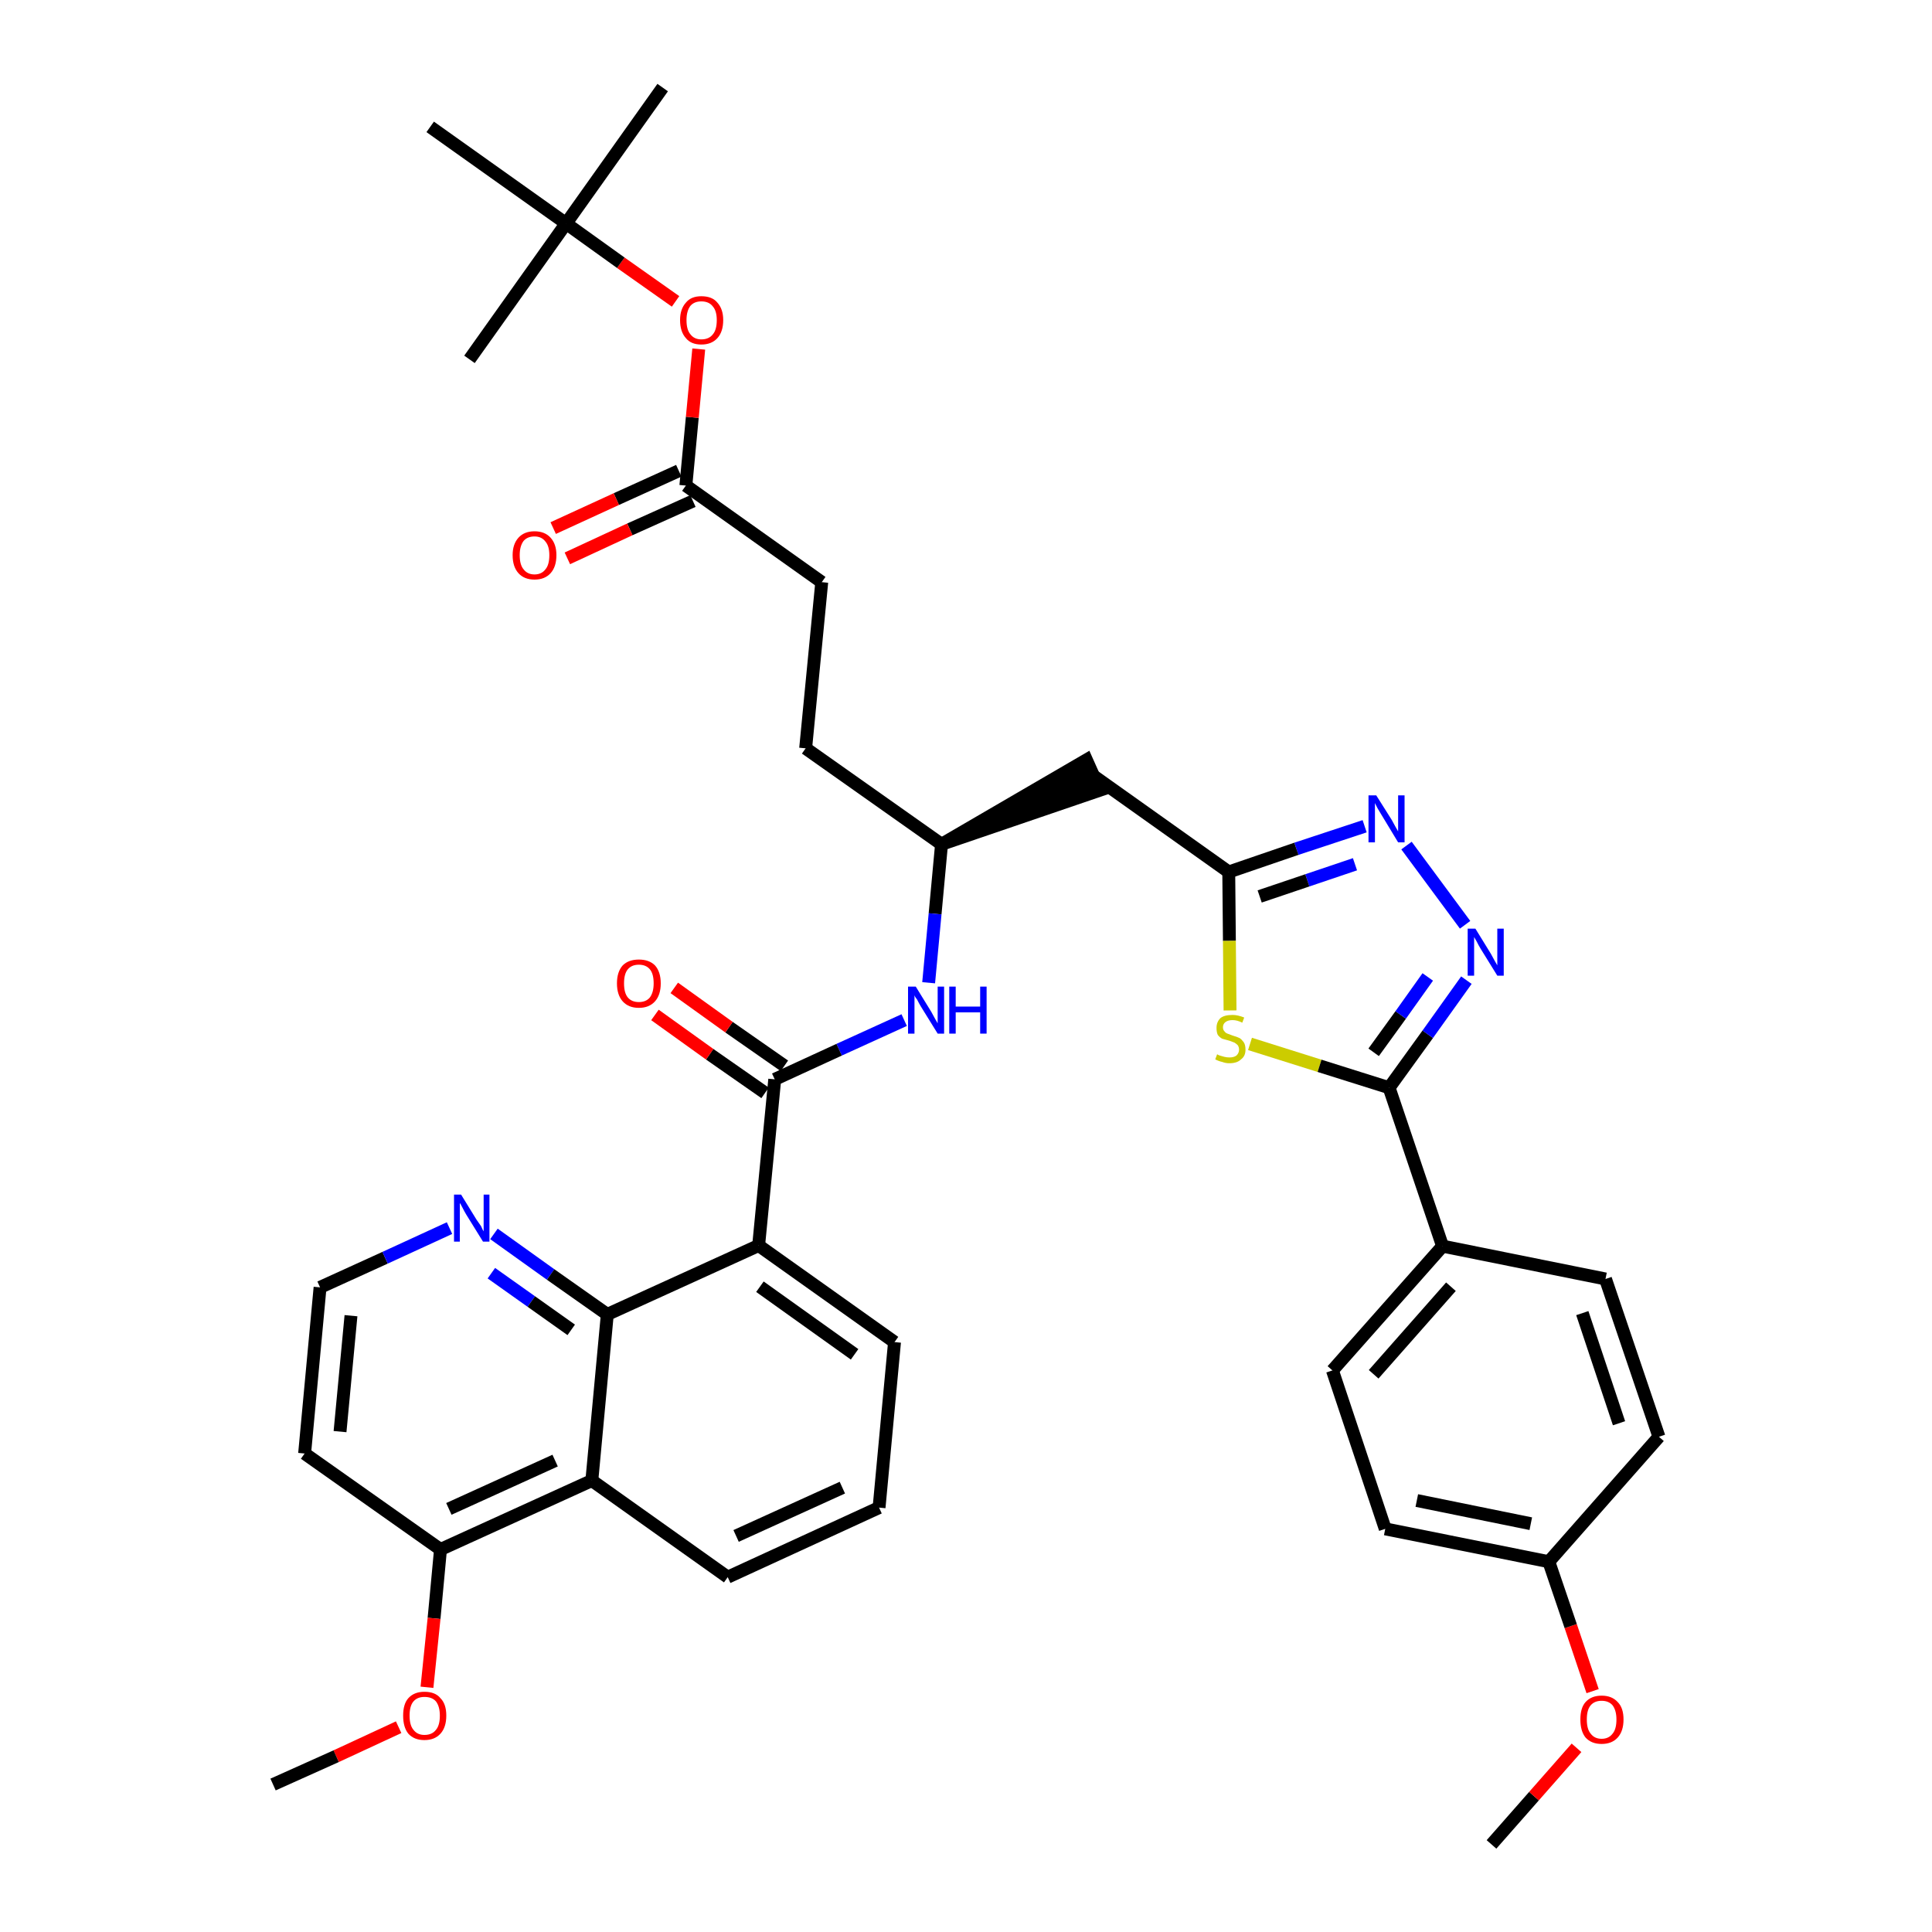<?xml version='1.0' encoding='iso-8859-1'?>
<svg version='1.1' baseProfile='full'
              xmlns='http://www.w3.org/2000/svg'
                      xmlns:rdkit='http://www.rdkit.org/xml'
                      xmlns:xlink='http://www.w3.org/1999/xlink'
                  xml:space='preserve'
width='300px' height='300px' viewBox='0 0 300 300'>
<!-- END OF HEADER -->
<path class='bond-0 atom-0 atom-1' d='M 231.6,286.4 L 238.2,278.9' style='fill:none;fill-rule:evenodd;stroke:#000000;stroke-width:2.0px;stroke-linecap:butt;stroke-linejoin:miter;stroke-opacity:1' />
<path class='bond-0 atom-0 atom-1' d='M 238.2,278.9 L 244.8,271.4' style='fill:none;fill-rule:evenodd;stroke:#FF0000;stroke-width:2.0px;stroke-linecap:butt;stroke-linejoin:miter;stroke-opacity:1' />
<path class='bond-1 atom-1 atom-2' d='M 247.3,262.6 L 243.9,252.5' style='fill:none;fill-rule:evenodd;stroke:#FF0000;stroke-width:2.0px;stroke-linecap:butt;stroke-linejoin:miter;stroke-opacity:1' />
<path class='bond-1 atom-1 atom-2' d='M 243.9,252.5 L 240.5,242.5' style='fill:none;fill-rule:evenodd;stroke:#000000;stroke-width:2.0px;stroke-linecap:butt;stroke-linejoin:miter;stroke-opacity:1' />
<path class='bond-2 atom-2 atom-3' d='M 240.5,242.5 L 215.1,237.4' style='fill:none;fill-rule:evenodd;stroke:#000000;stroke-width:2.0px;stroke-linecap:butt;stroke-linejoin:miter;stroke-opacity:1' />
<path class='bond-2 atom-2 atom-3' d='M 237.7,236.6 L 220.0,233.0' style='fill:none;fill-rule:evenodd;stroke:#000000;stroke-width:2.0px;stroke-linecap:butt;stroke-linejoin:miter;stroke-opacity:1' />
<path class='bond-38 atom-38 atom-2' d='M 257.6,223.1 L 240.5,242.5' style='fill:none;fill-rule:evenodd;stroke:#000000;stroke-width:2.0px;stroke-linecap:butt;stroke-linejoin:miter;stroke-opacity:1' />
<path class='bond-3 atom-3 atom-4' d='M 215.1,237.4 L 206.9,212.8' style='fill:none;fill-rule:evenodd;stroke:#000000;stroke-width:2.0px;stroke-linecap:butt;stroke-linejoin:miter;stroke-opacity:1' />
<path class='bond-4 atom-4 atom-5' d='M 206.9,212.8 L 224.0,193.5' style='fill:none;fill-rule:evenodd;stroke:#000000;stroke-width:2.0px;stroke-linecap:butt;stroke-linejoin:miter;stroke-opacity:1' />
<path class='bond-4 atom-4 atom-5' d='M 213.3,213.4 L 225.3,199.8' style='fill:none;fill-rule:evenodd;stroke:#000000;stroke-width:2.0px;stroke-linecap:butt;stroke-linejoin:miter;stroke-opacity:1' />
<path class='bond-5 atom-5 atom-6' d='M 224.0,193.5 L 215.7,168.9' style='fill:none;fill-rule:evenodd;stroke:#000000;stroke-width:2.0px;stroke-linecap:butt;stroke-linejoin:miter;stroke-opacity:1' />
<path class='bond-36 atom-5 atom-37' d='M 224.0,193.5 L 249.3,198.6' style='fill:none;fill-rule:evenodd;stroke:#000000;stroke-width:2.0px;stroke-linecap:butt;stroke-linejoin:miter;stroke-opacity:1' />
<path class='bond-6 atom-6 atom-7' d='M 215.7,168.9 L 221.7,160.6' style='fill:none;fill-rule:evenodd;stroke:#000000;stroke-width:2.0px;stroke-linecap:butt;stroke-linejoin:miter;stroke-opacity:1' />
<path class='bond-6 atom-6 atom-7' d='M 221.7,160.6 L 227.7,152.2' style='fill:none;fill-rule:evenodd;stroke:#0000FF;stroke-width:2.0px;stroke-linecap:butt;stroke-linejoin:miter;stroke-opacity:1' />
<path class='bond-6 atom-6 atom-7' d='M 213.3,163.4 L 217.5,157.6' style='fill:none;fill-rule:evenodd;stroke:#000000;stroke-width:2.0px;stroke-linecap:butt;stroke-linejoin:miter;stroke-opacity:1' />
<path class='bond-6 atom-6 atom-7' d='M 217.5,157.6 L 221.7,151.7' style='fill:none;fill-rule:evenodd;stroke:#0000FF;stroke-width:2.0px;stroke-linecap:butt;stroke-linejoin:miter;stroke-opacity:1' />
<path class='bond-39 atom-36 atom-6' d='M 194.1,162.1 L 204.9,165.5' style='fill:none;fill-rule:evenodd;stroke:#CCCC00;stroke-width:2.0px;stroke-linecap:butt;stroke-linejoin:miter;stroke-opacity:1' />
<path class='bond-39 atom-36 atom-6' d='M 204.9,165.5 L 215.7,168.9' style='fill:none;fill-rule:evenodd;stroke:#000000;stroke-width:2.0px;stroke-linecap:butt;stroke-linejoin:miter;stroke-opacity:1' />
<path class='bond-7 atom-7 atom-8' d='M 227.5,143.6 L 218.4,131.3' style='fill:none;fill-rule:evenodd;stroke:#0000FF;stroke-width:2.0px;stroke-linecap:butt;stroke-linejoin:miter;stroke-opacity:1' />
<path class='bond-8 atom-8 atom-9' d='M 211.9,128.3 L 201.3,131.8' style='fill:none;fill-rule:evenodd;stroke:#0000FF;stroke-width:2.0px;stroke-linecap:butt;stroke-linejoin:miter;stroke-opacity:1' />
<path class='bond-8 atom-8 atom-9' d='M 201.3,131.8 L 190.8,135.4' style='fill:none;fill-rule:evenodd;stroke:#000000;stroke-width:2.0px;stroke-linecap:butt;stroke-linejoin:miter;stroke-opacity:1' />
<path class='bond-8 atom-8 atom-9' d='M 210.4,134.2 L 203.0,136.7' style='fill:none;fill-rule:evenodd;stroke:#0000FF;stroke-width:2.0px;stroke-linecap:butt;stroke-linejoin:miter;stroke-opacity:1' />
<path class='bond-8 atom-8 atom-9' d='M 203.0,136.7 L 195.6,139.2' style='fill:none;fill-rule:evenodd;stroke:#000000;stroke-width:2.0px;stroke-linecap:butt;stroke-linejoin:miter;stroke-opacity:1' />
<path class='bond-9 atom-9 atom-10' d='M 190.8,135.4 L 169.7,120.4' style='fill:none;fill-rule:evenodd;stroke:#000000;stroke-width:2.0px;stroke-linecap:butt;stroke-linejoin:miter;stroke-opacity:1' />
<path class='bond-35 atom-9 atom-36' d='M 190.8,135.4 L 190.9,146.1' style='fill:none;fill-rule:evenodd;stroke:#000000;stroke-width:2.0px;stroke-linecap:butt;stroke-linejoin:miter;stroke-opacity:1' />
<path class='bond-35 atom-9 atom-36' d='M 190.9,146.1 L 191.0,156.9' style='fill:none;fill-rule:evenodd;stroke:#CCCC00;stroke-width:2.0px;stroke-linecap:butt;stroke-linejoin:miter;stroke-opacity:1' />
<path class='bond-10 atom-11 atom-10' d='M 146.2,131.1 L 170.8,122.7 L 168.7,118.0 Z' style='fill:#000000;fill-rule:evenodd;fill-opacity:1;stroke:#000000;stroke-width:2.0px;stroke-linecap:butt;stroke-linejoin:miter;stroke-opacity:1;' />
<path class='bond-11 atom-11 atom-12' d='M 146.2,131.1 L 125.1,116.2' style='fill:none;fill-rule:evenodd;stroke:#000000;stroke-width:2.0px;stroke-linecap:butt;stroke-linejoin:miter;stroke-opacity:1' />
<path class='bond-20 atom-11 atom-21' d='M 146.2,131.1 L 145.2,141.9' style='fill:none;fill-rule:evenodd;stroke:#000000;stroke-width:2.0px;stroke-linecap:butt;stroke-linejoin:miter;stroke-opacity:1' />
<path class='bond-20 atom-11 atom-21' d='M 145.2,141.9 L 144.2,152.6' style='fill:none;fill-rule:evenodd;stroke:#0000FF;stroke-width:2.0px;stroke-linecap:butt;stroke-linejoin:miter;stroke-opacity:1' />
<path class='bond-12 atom-12 atom-13' d='M 125.1,116.2 L 127.6,90.4' style='fill:none;fill-rule:evenodd;stroke:#000000;stroke-width:2.0px;stroke-linecap:butt;stroke-linejoin:miter;stroke-opacity:1' />
<path class='bond-13 atom-13 atom-14' d='M 127.6,90.4 L 106.5,75.4' style='fill:none;fill-rule:evenodd;stroke:#000000;stroke-width:2.0px;stroke-linecap:butt;stroke-linejoin:miter;stroke-opacity:1' />
<path class='bond-14 atom-14 atom-15' d='M 105.4,73.1 L 95.7,77.5' style='fill:none;fill-rule:evenodd;stroke:#000000;stroke-width:2.0px;stroke-linecap:butt;stroke-linejoin:miter;stroke-opacity:1' />
<path class='bond-14 atom-14 atom-15' d='M 95.7,77.5 L 85.9,82.0' style='fill:none;fill-rule:evenodd;stroke:#FF0000;stroke-width:2.0px;stroke-linecap:butt;stroke-linejoin:miter;stroke-opacity:1' />
<path class='bond-14 atom-14 atom-15' d='M 107.6,77.8 L 97.8,82.2' style='fill:none;fill-rule:evenodd;stroke:#000000;stroke-width:2.0px;stroke-linecap:butt;stroke-linejoin:miter;stroke-opacity:1' />
<path class='bond-14 atom-14 atom-15' d='M 97.8,82.2 L 88.1,86.7' style='fill:none;fill-rule:evenodd;stroke:#FF0000;stroke-width:2.0px;stroke-linecap:butt;stroke-linejoin:miter;stroke-opacity:1' />
<path class='bond-15 atom-14 atom-16' d='M 106.5,75.4 L 107.5,64.8' style='fill:none;fill-rule:evenodd;stroke:#000000;stroke-width:2.0px;stroke-linecap:butt;stroke-linejoin:miter;stroke-opacity:1' />
<path class='bond-15 atom-14 atom-16' d='M 107.5,64.8 L 108.5,54.2' style='fill:none;fill-rule:evenodd;stroke:#FF0000;stroke-width:2.0px;stroke-linecap:butt;stroke-linejoin:miter;stroke-opacity:1' />
<path class='bond-16 atom-16 atom-17' d='M 104.9,46.8 L 96.4,40.8' style='fill:none;fill-rule:evenodd;stroke:#FF0000;stroke-width:2.0px;stroke-linecap:butt;stroke-linejoin:miter;stroke-opacity:1' />
<path class='bond-16 atom-16 atom-17' d='M 96.4,40.8 L 87.9,34.7' style='fill:none;fill-rule:evenodd;stroke:#000000;stroke-width:2.0px;stroke-linecap:butt;stroke-linejoin:miter;stroke-opacity:1' />
<path class='bond-17 atom-17 atom-18' d='M 87.9,34.7 L 102.9,13.6' style='fill:none;fill-rule:evenodd;stroke:#000000;stroke-width:2.0px;stroke-linecap:butt;stroke-linejoin:miter;stroke-opacity:1' />
<path class='bond-18 atom-17 atom-19' d='M 87.9,34.7 L 72.9,55.8' style='fill:none;fill-rule:evenodd;stroke:#000000;stroke-width:2.0px;stroke-linecap:butt;stroke-linejoin:miter;stroke-opacity:1' />
<path class='bond-19 atom-17 atom-20' d='M 87.9,34.7 L 66.8,19.7' style='fill:none;fill-rule:evenodd;stroke:#000000;stroke-width:2.0px;stroke-linecap:butt;stroke-linejoin:miter;stroke-opacity:1' />
<path class='bond-21 atom-21 atom-22' d='M 140.4,158.4 L 130.3,163.0' style='fill:none;fill-rule:evenodd;stroke:#0000FF;stroke-width:2.0px;stroke-linecap:butt;stroke-linejoin:miter;stroke-opacity:1' />
<path class='bond-21 atom-21 atom-22' d='M 130.3,163.0 L 120.3,167.6' style='fill:none;fill-rule:evenodd;stroke:#000000;stroke-width:2.0px;stroke-linecap:butt;stroke-linejoin:miter;stroke-opacity:1' />
<path class='bond-22 atom-22 atom-23' d='M 121.8,165.5 L 113.2,159.5' style='fill:none;fill-rule:evenodd;stroke:#000000;stroke-width:2.0px;stroke-linecap:butt;stroke-linejoin:miter;stroke-opacity:1' />
<path class='bond-22 atom-22 atom-23' d='M 113.2,159.5 L 104.7,153.4' style='fill:none;fill-rule:evenodd;stroke:#FF0000;stroke-width:2.0px;stroke-linecap:butt;stroke-linejoin:miter;stroke-opacity:1' />
<path class='bond-22 atom-22 atom-23' d='M 118.8,169.7 L 110.2,163.7' style='fill:none;fill-rule:evenodd;stroke:#000000;stroke-width:2.0px;stroke-linecap:butt;stroke-linejoin:miter;stroke-opacity:1' />
<path class='bond-22 atom-22 atom-23' d='M 110.2,163.7 L 101.7,157.6' style='fill:none;fill-rule:evenodd;stroke:#FF0000;stroke-width:2.0px;stroke-linecap:butt;stroke-linejoin:miter;stroke-opacity:1' />
<path class='bond-23 atom-22 atom-24' d='M 120.3,167.6 L 117.8,193.4' style='fill:none;fill-rule:evenodd;stroke:#000000;stroke-width:2.0px;stroke-linecap:butt;stroke-linejoin:miter;stroke-opacity:1' />
<path class='bond-24 atom-24 atom-25' d='M 117.8,193.4 L 138.9,208.4' style='fill:none;fill-rule:evenodd;stroke:#000000;stroke-width:2.0px;stroke-linecap:butt;stroke-linejoin:miter;stroke-opacity:1' />
<path class='bond-24 atom-24 atom-25' d='M 118.0,199.8 L 132.7,210.3' style='fill:none;fill-rule:evenodd;stroke:#000000;stroke-width:2.0px;stroke-linecap:butt;stroke-linejoin:miter;stroke-opacity:1' />
<path class='bond-40 atom-35 atom-24' d='M 94.3,204.1 L 117.8,193.4' style='fill:none;fill-rule:evenodd;stroke:#000000;stroke-width:2.0px;stroke-linecap:butt;stroke-linejoin:miter;stroke-opacity:1' />
<path class='bond-25 atom-25 atom-26' d='M 138.9,208.4 L 136.5,234.1' style='fill:none;fill-rule:evenodd;stroke:#000000;stroke-width:2.0px;stroke-linecap:butt;stroke-linejoin:miter;stroke-opacity:1' />
<path class='bond-26 atom-26 atom-27' d='M 136.5,234.1 L 113.0,244.9' style='fill:none;fill-rule:evenodd;stroke:#000000;stroke-width:2.0px;stroke-linecap:butt;stroke-linejoin:miter;stroke-opacity:1' />
<path class='bond-26 atom-26 atom-27' d='M 130.8,231.0 L 114.3,238.5' style='fill:none;fill-rule:evenodd;stroke:#000000;stroke-width:2.0px;stroke-linecap:butt;stroke-linejoin:miter;stroke-opacity:1' />
<path class='bond-27 atom-27 atom-28' d='M 113.0,244.9 L 91.9,229.9' style='fill:none;fill-rule:evenodd;stroke:#000000;stroke-width:2.0px;stroke-linecap:butt;stroke-linejoin:miter;stroke-opacity:1' />
<path class='bond-28 atom-28 atom-29' d='M 91.9,229.9 L 68.4,240.6' style='fill:none;fill-rule:evenodd;stroke:#000000;stroke-width:2.0px;stroke-linecap:butt;stroke-linejoin:miter;stroke-opacity:1' />
<path class='bond-28 atom-28 atom-29' d='M 86.2,226.8 L 69.7,234.3' style='fill:none;fill-rule:evenodd;stroke:#000000;stroke-width:2.0px;stroke-linecap:butt;stroke-linejoin:miter;stroke-opacity:1' />
<path class='bond-41 atom-35 atom-28' d='M 94.3,204.1 L 91.9,229.9' style='fill:none;fill-rule:evenodd;stroke:#000000;stroke-width:2.0px;stroke-linecap:butt;stroke-linejoin:miter;stroke-opacity:1' />
<path class='bond-29 atom-29 atom-30' d='M 68.4,240.6 L 67.4,251.3' style='fill:none;fill-rule:evenodd;stroke:#000000;stroke-width:2.0px;stroke-linecap:butt;stroke-linejoin:miter;stroke-opacity:1' />
<path class='bond-29 atom-29 atom-30' d='M 67.4,251.3 L 66.3,262.0' style='fill:none;fill-rule:evenodd;stroke:#FF0000;stroke-width:2.0px;stroke-linecap:butt;stroke-linejoin:miter;stroke-opacity:1' />
<path class='bond-31 atom-29 atom-32' d='M 68.4,240.6 L 47.3,225.7' style='fill:none;fill-rule:evenodd;stroke:#000000;stroke-width:2.0px;stroke-linecap:butt;stroke-linejoin:miter;stroke-opacity:1' />
<path class='bond-30 atom-30 atom-31' d='M 61.9,268.2 L 52.2,272.7' style='fill:none;fill-rule:evenodd;stroke:#FF0000;stroke-width:2.0px;stroke-linecap:butt;stroke-linejoin:miter;stroke-opacity:1' />
<path class='bond-30 atom-30 atom-31' d='M 52.2,272.7 L 42.4,277.1' style='fill:none;fill-rule:evenodd;stroke:#000000;stroke-width:2.0px;stroke-linecap:butt;stroke-linejoin:miter;stroke-opacity:1' />
<path class='bond-32 atom-32 atom-33' d='M 47.3,225.7 L 49.7,199.9' style='fill:none;fill-rule:evenodd;stroke:#000000;stroke-width:2.0px;stroke-linecap:butt;stroke-linejoin:miter;stroke-opacity:1' />
<path class='bond-32 atom-32 atom-33' d='M 52.8,222.3 L 54.5,204.3' style='fill:none;fill-rule:evenodd;stroke:#000000;stroke-width:2.0px;stroke-linecap:butt;stroke-linejoin:miter;stroke-opacity:1' />
<path class='bond-33 atom-33 atom-34' d='M 49.7,199.9 L 59.8,195.3' style='fill:none;fill-rule:evenodd;stroke:#000000;stroke-width:2.0px;stroke-linecap:butt;stroke-linejoin:miter;stroke-opacity:1' />
<path class='bond-33 atom-33 atom-34' d='M 59.8,195.3 L 69.8,190.7' style='fill:none;fill-rule:evenodd;stroke:#0000FF;stroke-width:2.0px;stroke-linecap:butt;stroke-linejoin:miter;stroke-opacity:1' />
<path class='bond-34 atom-34 atom-35' d='M 76.7,191.6 L 85.5,197.9' style='fill:none;fill-rule:evenodd;stroke:#0000FF;stroke-width:2.0px;stroke-linecap:butt;stroke-linejoin:miter;stroke-opacity:1' />
<path class='bond-34 atom-34 atom-35' d='M 85.5,197.9 L 94.3,204.1' style='fill:none;fill-rule:evenodd;stroke:#000000;stroke-width:2.0px;stroke-linecap:butt;stroke-linejoin:miter;stroke-opacity:1' />
<path class='bond-34 atom-34 atom-35' d='M 76.3,197.7 L 82.5,202.1' style='fill:none;fill-rule:evenodd;stroke:#0000FF;stroke-width:2.0px;stroke-linecap:butt;stroke-linejoin:miter;stroke-opacity:1' />
<path class='bond-34 atom-34 atom-35' d='M 82.5,202.1 L 88.7,206.5' style='fill:none;fill-rule:evenodd;stroke:#000000;stroke-width:2.0px;stroke-linecap:butt;stroke-linejoin:miter;stroke-opacity:1' />
<path class='bond-37 atom-37 atom-38' d='M 249.3,198.6 L 257.6,223.1' style='fill:none;fill-rule:evenodd;stroke:#000000;stroke-width:2.0px;stroke-linecap:butt;stroke-linejoin:miter;stroke-opacity:1' />
<path class='bond-37 atom-37 atom-38' d='M 245.7,203.9 L 251.4,221.0' style='fill:none;fill-rule:evenodd;stroke:#000000;stroke-width:2.0px;stroke-linecap:butt;stroke-linejoin:miter;stroke-opacity:1' />
<path  class='atom-1' d='M 245.4 267.0
Q 245.4 265.2, 246.2 264.3
Q 247.1 263.3, 248.7 263.3
Q 250.3 263.3, 251.2 264.3
Q 252.1 265.2, 252.1 267.0
Q 252.1 268.8, 251.2 269.8
Q 250.3 270.8, 248.7 270.8
Q 247.1 270.8, 246.2 269.8
Q 245.4 268.8, 245.4 267.0
M 248.7 270.0
Q 249.8 270.0, 250.4 269.2
Q 251.0 268.5, 251.0 267.0
Q 251.0 265.6, 250.4 264.8
Q 249.8 264.1, 248.7 264.1
Q 247.6 264.1, 247.0 264.8
Q 246.4 265.5, 246.4 267.0
Q 246.4 268.5, 247.0 269.2
Q 247.6 270.0, 248.7 270.0
' fill='#FF0000'/>
<path  class='atom-7' d='M 229.1 144.2
L 231.5 148.1
Q 231.7 148.5, 232.1 149.2
Q 232.5 149.9, 232.5 149.9
L 232.5 144.2
L 233.5 144.2
L 233.5 151.5
L 232.5 151.5
L 229.9 147.3
Q 229.6 146.8, 229.3 146.2
Q 229.0 145.7, 228.9 145.5
L 228.9 151.5
L 227.9 151.5
L 227.9 144.2
L 229.1 144.2
' fill='#0000FF'/>
<path  class='atom-8' d='M 213.7 123.5
L 216.1 127.3
Q 216.3 127.7, 216.7 128.4
Q 217.1 129.1, 217.1 129.1
L 217.1 123.5
L 218.1 123.5
L 218.1 130.8
L 217.1 130.8
L 214.5 126.5
Q 214.2 126.0, 213.9 125.5
Q 213.6 124.9, 213.5 124.7
L 213.5 130.8
L 212.5 130.8
L 212.5 123.5
L 213.7 123.5
' fill='#0000FF'/>
<path  class='atom-15' d='M 79.6 86.2
Q 79.6 84.5, 80.5 83.5
Q 81.4 82.5, 83.0 82.5
Q 84.6 82.5, 85.5 83.5
Q 86.4 84.5, 86.4 86.2
Q 86.4 88.0, 85.5 89.0
Q 84.6 90.0, 83.0 90.0
Q 81.4 90.0, 80.5 89.0
Q 79.6 88.0, 79.6 86.2
M 83.0 89.2
Q 84.1 89.2, 84.7 88.4
Q 85.3 87.7, 85.3 86.2
Q 85.3 84.8, 84.7 84.1
Q 84.1 83.3, 83.0 83.3
Q 81.9 83.3, 81.3 84.0
Q 80.7 84.8, 80.7 86.2
Q 80.7 87.7, 81.3 88.4
Q 81.9 89.2, 83.0 89.2
' fill='#FF0000'/>
<path  class='atom-16' d='M 105.6 49.7
Q 105.6 48.0, 106.5 47.0
Q 107.3 46.0, 108.9 46.0
Q 110.6 46.0, 111.4 47.0
Q 112.3 48.0, 112.3 49.7
Q 112.3 51.5, 111.4 52.5
Q 110.5 53.5, 108.9 53.5
Q 107.3 53.5, 106.5 52.5
Q 105.6 51.5, 105.6 49.7
M 108.9 52.7
Q 110.1 52.7, 110.7 51.9
Q 111.3 51.2, 111.3 49.7
Q 111.3 48.3, 110.7 47.6
Q 110.1 46.8, 108.9 46.8
Q 107.8 46.8, 107.2 47.5
Q 106.6 48.3, 106.6 49.7
Q 106.6 51.2, 107.2 51.9
Q 107.8 52.7, 108.9 52.7
' fill='#FF0000'/>
<path  class='atom-21' d='M 142.2 153.2
L 144.6 157.1
Q 144.8 157.5, 145.2 158.2
Q 145.6 158.9, 145.6 158.9
L 145.6 153.2
L 146.6 153.2
L 146.6 160.5
L 145.6 160.5
L 143.0 156.3
Q 142.7 155.8, 142.4 155.2
Q 142.0 154.7, 142.0 154.5
L 142.0 160.5
L 141.0 160.5
L 141.0 153.2
L 142.2 153.2
' fill='#0000FF'/>
<path  class='atom-21' d='M 147.4 153.2
L 148.4 153.2
L 148.4 156.3
L 152.2 156.3
L 152.2 153.2
L 153.2 153.2
L 153.2 160.5
L 152.2 160.5
L 152.2 157.2
L 148.4 157.2
L 148.4 160.5
L 147.4 160.5
L 147.4 153.2
' fill='#0000FF'/>
<path  class='atom-23' d='M 95.8 152.7
Q 95.8 150.9, 96.7 149.9
Q 97.6 149.0, 99.2 149.0
Q 100.8 149.0, 101.7 149.9
Q 102.6 150.9, 102.6 152.7
Q 102.6 154.5, 101.7 155.5
Q 100.8 156.5, 99.2 156.5
Q 97.6 156.5, 96.7 155.5
Q 95.8 154.5, 95.8 152.7
M 99.2 155.6
Q 100.3 155.6, 100.9 154.9
Q 101.5 154.1, 101.5 152.7
Q 101.5 151.2, 100.9 150.5
Q 100.3 149.8, 99.2 149.8
Q 98.1 149.8, 97.5 150.5
Q 96.9 151.2, 96.9 152.7
Q 96.9 154.2, 97.5 154.9
Q 98.1 155.6, 99.2 155.6
' fill='#FF0000'/>
<path  class='atom-30' d='M 62.6 266.4
Q 62.6 264.6, 63.4 263.7
Q 64.3 262.7, 65.9 262.7
Q 67.6 262.7, 68.4 263.7
Q 69.3 264.6, 69.3 266.4
Q 69.3 268.2, 68.4 269.2
Q 67.5 270.2, 65.9 270.2
Q 64.3 270.2, 63.4 269.2
Q 62.6 268.2, 62.6 266.4
M 65.9 269.4
Q 67.1 269.4, 67.7 268.6
Q 68.3 267.9, 68.3 266.4
Q 68.3 265.0, 67.7 264.2
Q 67.1 263.5, 65.9 263.5
Q 64.8 263.5, 64.2 264.2
Q 63.6 264.9, 63.6 266.4
Q 63.6 267.9, 64.2 268.6
Q 64.8 269.4, 65.9 269.4
' fill='#FF0000'/>
<path  class='atom-34' d='M 71.6 185.5
L 74.0 189.4
Q 74.3 189.8, 74.7 190.4
Q 75.0 191.1, 75.1 191.2
L 75.1 185.5
L 76.0 185.5
L 76.0 192.8
L 75.0 192.8
L 72.4 188.6
Q 72.1 188.1, 71.8 187.5
Q 71.5 186.9, 71.4 186.8
L 71.4 192.8
L 70.5 192.8
L 70.5 185.5
L 71.6 185.5
' fill='#0000FF'/>
<path  class='atom-36' d='M 189.0 163.7
Q 189.1 163.8, 189.4 163.9
Q 189.8 164.0, 190.1 164.1
Q 190.5 164.2, 190.9 164.2
Q 191.6 164.2, 192.0 163.9
Q 192.4 163.5, 192.4 163.0
Q 192.4 162.6, 192.2 162.3
Q 192.0 162.1, 191.7 161.9
Q 191.4 161.8, 190.9 161.6
Q 190.2 161.4, 189.8 161.3
Q 189.4 161.1, 189.1 160.7
Q 188.9 160.3, 188.9 159.6
Q 188.9 158.7, 189.5 158.1
Q 190.1 157.6, 191.4 157.6
Q 192.2 157.6, 193.2 158.0
L 192.9 158.8
Q 192.1 158.4, 191.4 158.4
Q 190.7 158.4, 190.3 158.7
Q 189.9 159.0, 189.9 159.5
Q 189.9 159.9, 190.1 160.1
Q 190.3 160.4, 190.6 160.5
Q 190.9 160.6, 191.4 160.8
Q 192.1 161.0, 192.5 161.2
Q 192.8 161.4, 193.1 161.8
Q 193.4 162.2, 193.4 163.0
Q 193.4 164.0, 192.7 164.5
Q 192.1 165.1, 190.9 165.1
Q 190.3 165.1, 189.8 164.9
Q 189.3 164.8, 188.7 164.5
L 189.0 163.7
' fill='#CCCC00'/>
</svg>
